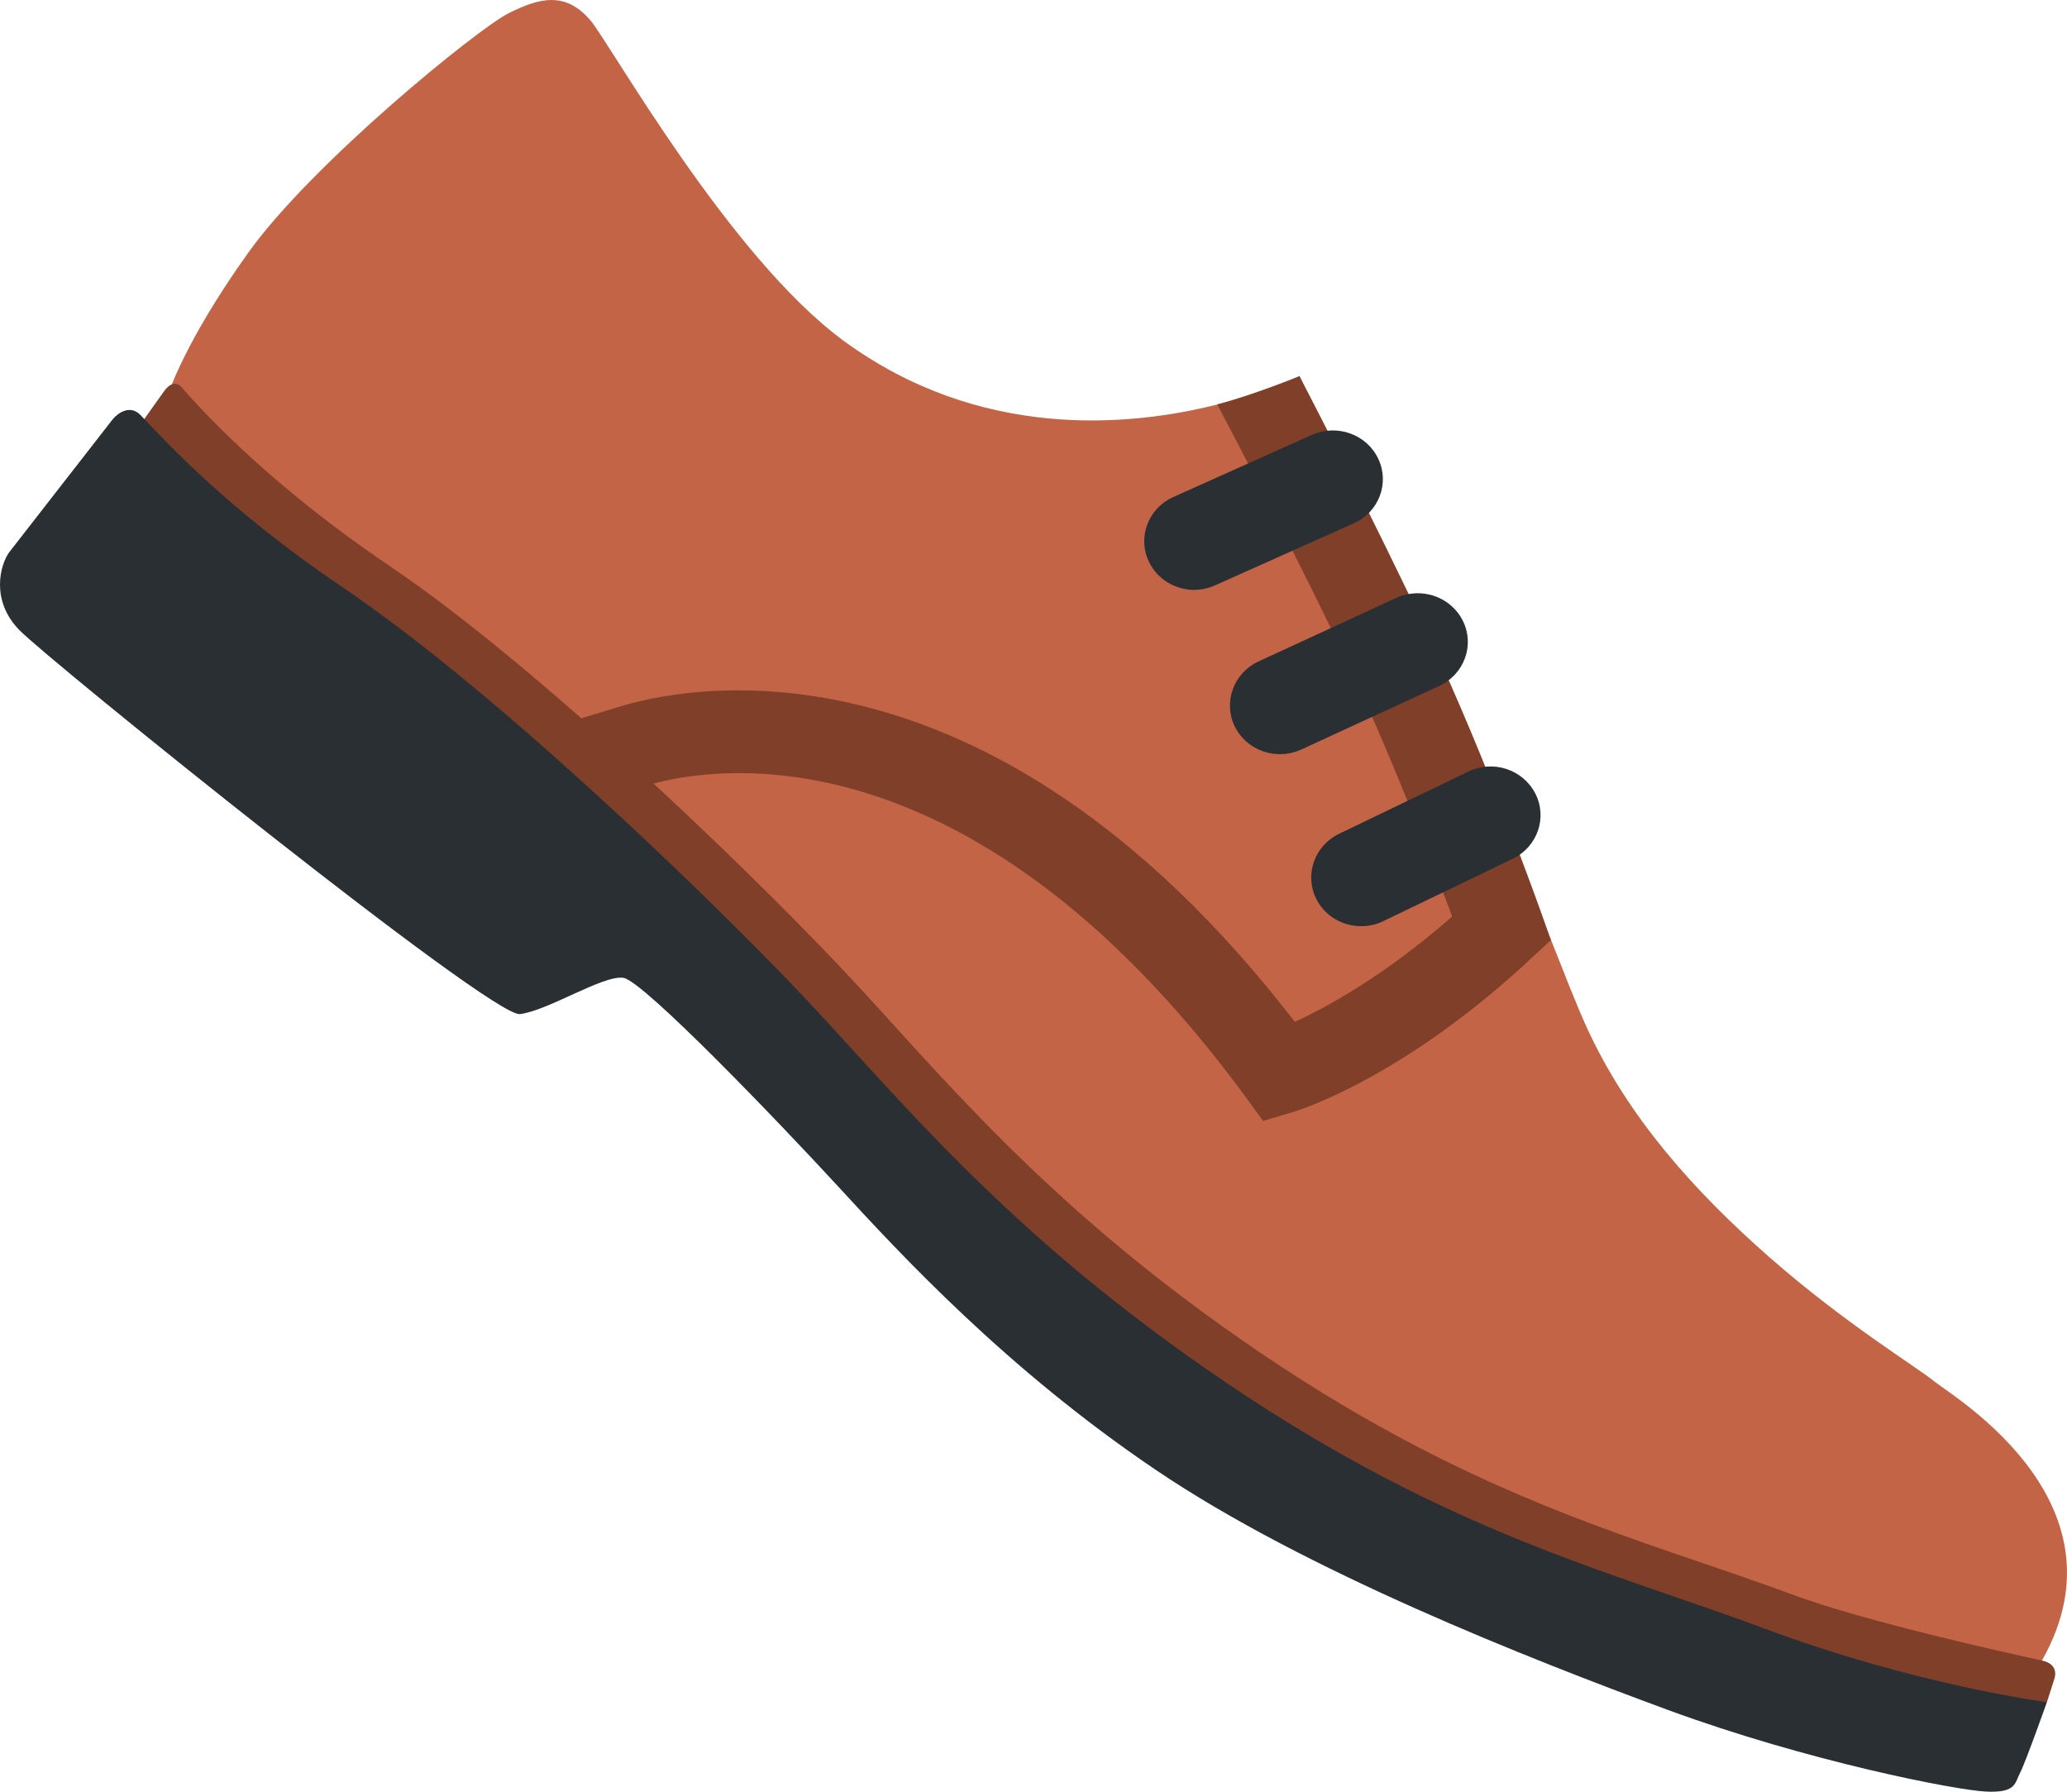 <svg width="15" height="13" viewBox="0 0 15 13" fill="none" xmlns="http://www.w3.org/2000/svg">
<path d="M1.221 2.86C1.221 2.86 1.335 2.487 1.799 1.837C2.263 1.186 3.471 0.205 3.691 0.096C3.91 -0.013 4.1 -0.068 4.285 0.148C4.425 0.312 5.294 1.867 6.124 2.474C7.109 3.194 8.186 3.098 8.834 2.935C9.201 2.843 9.431 2.729 9.431 2.729C9.431 2.729 10.98 6.138 11.256 6.821C11.347 7.047 11.43 7.269 11.516 7.457C11.812 8.103 12.293 8.642 12.844 9.125C13.395 9.607 13.902 9.913 14.04 10.025C14.177 10.136 15.548 10.946 14.754 12.153C14.754 12.153 11.695 11.723 8.682 9.727C6.346 8.178 6.223 6.915 3.434 4.81C1.573 3.406 1.221 2.86 1.221 2.86Z" fill="#C36446"/>
<path d="M6.373 8.423C6.806 8.91 7.543 9.771 8.641 10.451C11.662 12.324 14.854 12.351 14.854 12.351L14.909 12.179C14.931 12.103 14.883 12.062 14.822 12.049C14.533 11.986 13.534 11.764 13.014 11.572C11.926 11.168 10.753 10.901 9.158 9.823C7.564 8.745 6.799 7.756 6.09 7.008C5.381 6.26 3.894 4.827 2.821 4.102C1.993 3.543 1.5 3.02 1.319 2.811C1.277 2.763 1.228 2.786 1.191 2.838L0.823 3.355C0.823 3.355 5.025 6.907 6.373 8.423Z" fill="#803F29"/>
<path d="M9.166 8.133L9.038 7.957C6.975 5.149 5.042 5.589 4.674 5.705C4.612 5.725 4.388 5.792 4.388 5.792L4.207 5.215C4.207 5.215 4.421 5.151 4.481 5.132C4.912 4.995 7.131 4.477 9.396 7.414C9.628 7.308 10.046 7.081 10.538 6.65C10.41 6.305 10.12 5.538 9.816 4.89C9.409 4.02 8.833 2.934 8.833 2.934C9.084 2.87 9.43 2.729 9.43 2.729C9.43 2.729 9.967 3.758 10.379 4.64C10.795 5.528 11.174 6.593 11.19 6.638L11.255 6.821L11.111 6.954C10.172 7.831 9.41 8.061 9.378 8.07L9.166 8.133Z" fill="#803F29"/>
<path d="M3.773 7.358C3.98 7.332 4.38 7.071 4.525 7.095C4.671 7.12 5.645 8.133 6.091 8.618C6.537 9.103 7.307 9.936 8.389 10.666C9.47 11.397 11.09 12.033 12.105 12.407C13.12 12.78 14.194 12.989 14.413 12.999C14.633 13.009 14.62 12.938 14.66 12.862C14.7 12.785 14.854 12.35 14.854 12.35C14.854 12.35 13.905 12.227 12.807 11.817C11.709 11.407 10.521 11.129 8.907 10.038C7.292 8.948 6.516 7.951 5.798 7.196C5.079 6.441 3.572 4.995 2.486 4.261C1.649 3.695 1.213 3.213 1.019 3.011C0.949 2.938 0.858 2.985 0.804 3.06L0.066 4.008C0.001 4.099 -0.07 4.357 0.141 4.572C0.351 4.789 3.566 7.383 3.773 7.358ZM8.667 4.28C8.529 4.28 8.397 4.203 8.337 4.074C8.253 3.897 8.333 3.687 8.515 3.606L9.521 3.155C9.704 3.074 9.919 3.152 10.002 3.329C10.086 3.506 10.006 3.716 9.824 3.797L8.818 4.247C8.769 4.269 8.717 4.28 8.667 4.28ZM9.289 5.472C9.153 5.472 9.022 5.397 8.96 5.27C8.875 5.094 8.952 4.883 9.133 4.799L10.133 4.338C10.316 4.255 10.531 4.33 10.617 4.507C10.703 4.683 10.625 4.893 10.444 4.977L9.444 5.438C9.393 5.461 9.34 5.472 9.289 5.472ZM9.878 6.72C9.744 6.72 9.616 6.648 9.553 6.524C9.464 6.349 9.538 6.137 9.717 6.05L10.656 5.598C10.836 5.511 11.052 5.583 11.142 5.758C11.231 5.933 11.157 6.144 10.978 6.231L10.039 6.683C9.987 6.709 9.932 6.72 9.878 6.72Z" fill="#292F33"/>
</svg>
